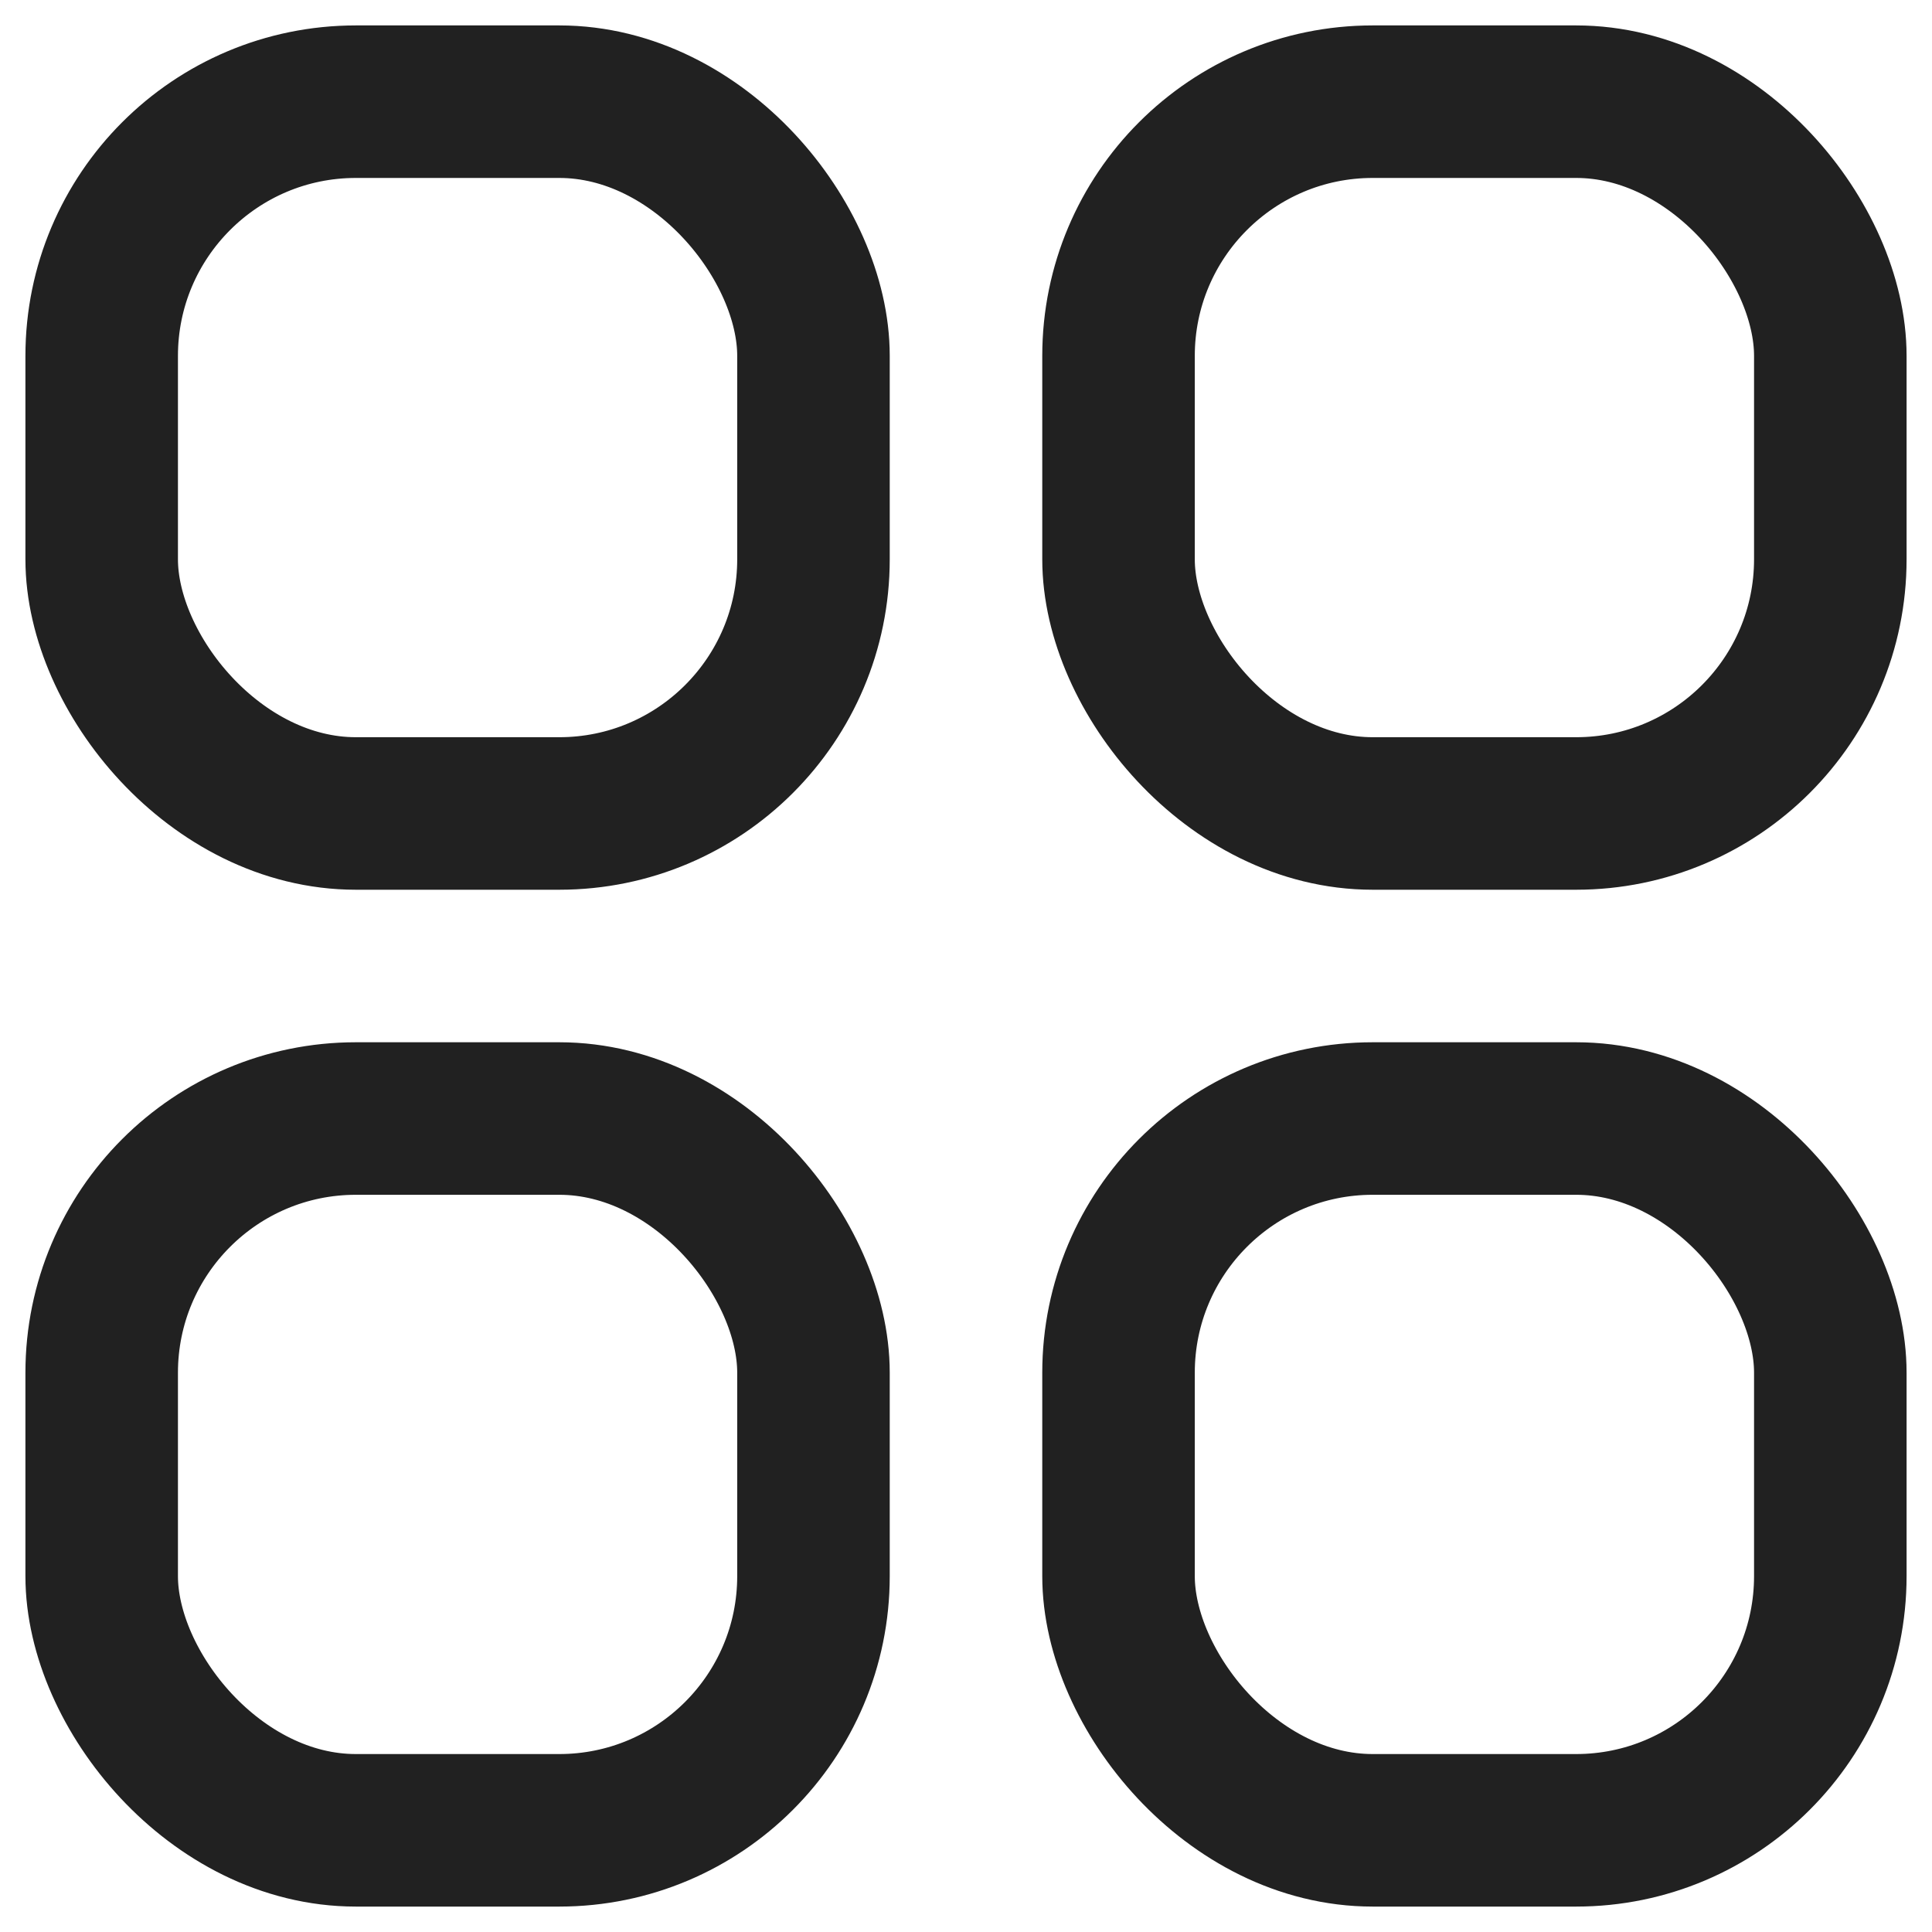 <svg width="19" height="19" viewBox="0 0 19 19" fill="none" xmlns="http://www.w3.org/2000/svg">
<rect x="1" y="1" width="7" height="7" rx="2.5" stroke="#212121" stroke-width="1.5"/>
<rect x="1" y="11" width="7" height="7" rx="2.5" stroke="#212121" stroke-width="1.5"/>
<rect x="11" y="1" width="7" height="7" rx="2.5" stroke="#212121" stroke-width="1.5"/>
<rect x="11" y="11" width="7" height="7" rx="2.5" stroke="#212121" stroke-width="1.5"/>
</svg>
